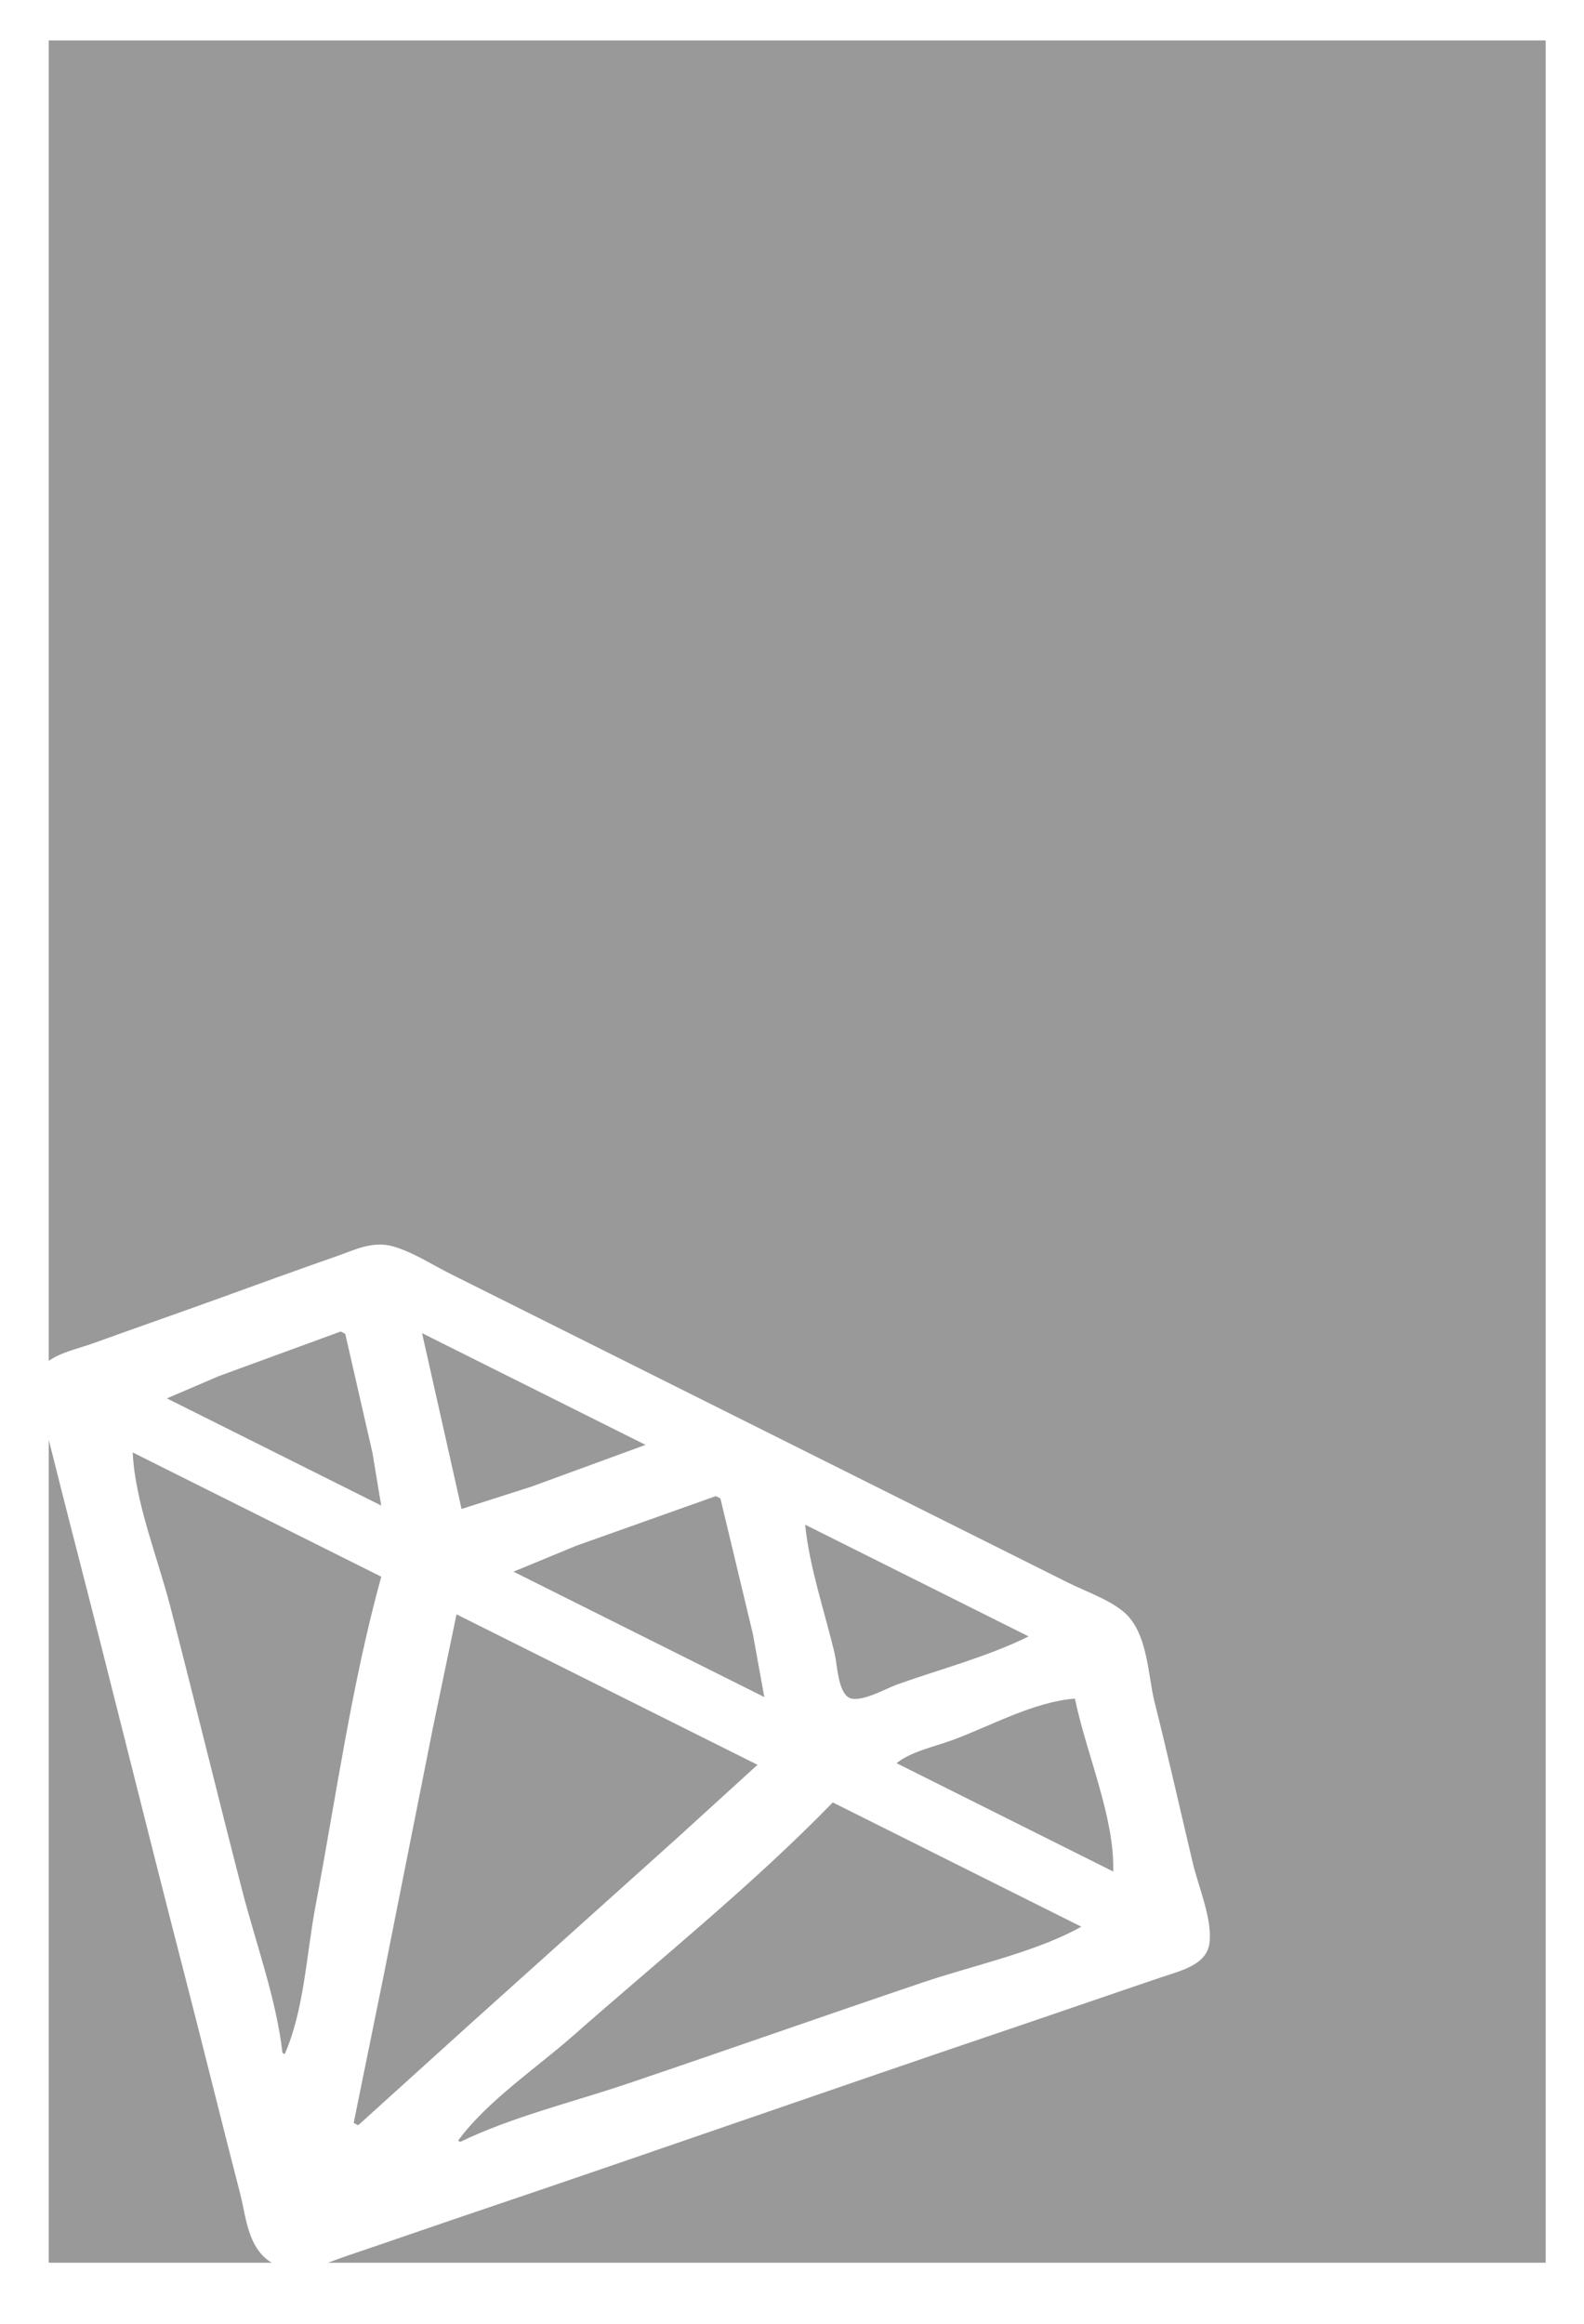 <?xml version="1.0" encoding="UTF-8" standalone="no"?>
<!-- Created with Inkscape (http://www.inkscape.org/) -->

<svg
   width="75mm"
   height="110mm"
   viewBox="0 0 75 110"
   version="1.1"
   id="svg5"
   inkscape:version="1.1.2 (b8e25be833, 2022-02-05)"
   sodipodi:docname="fondos.svg"
   xmlns:inkscape="http://www.inkscape.org/namespaces/inkscape"
   xmlns:sodipodi="http://sodipodi.sourceforge.net/DTD/sodipodi-0.dtd"
   xmlns="http://www.w3.org/2000/svg"
   xmlns:svg="http://www.w3.org/2000/svg">
  <sodipodi:namedview
     id="namedview7"
     pagecolor="#ffffff"
     bordercolor="#666666"
     borderopacity="1.0"
     inkscape:pageshadow="2"
     inkscape:pageopacity="0.0"
     inkscape:pagecheckerboard="false"
     inkscape:document-units="mm"
     showgrid="false"
     inkscape:zoom="1.4142136"
     inkscape:cx="88.034794"
     inkscape:cy="275.77164"
     inkscape:window-width="1920"
     inkscape:window-height="1017"
     inkscape:window-x="-8"
     inkscape:window-y="-8"
     inkscape:window-maximized="1"
     inkscape:current-layer="g3254"
     borderlayer="false" />
  <defs
     id="defs2">
    <inkscape:path-effect
       effect="powerclip"
       id="path-effect271624"
       is_visible="true"
       lpeversion="1"
       inverse="true"
       flatten="false"
       hide_clip="false"
       message="Utilice la regla de relleno parimpar en el diálogo &lt;b&gt;Relleno y borde&lt;/b&gt; si el resultado no está aplanada después de convertir el recorte en trayectos." />
    <clipPath
       clipPathUnits="userSpaceOnUse"
       id="clipPath271620">
      <path
         id="lpe_path-effect271624"
         style="fill:#030303;stroke:none;stroke-width:0.186"
         class="powerclip"
         d="M 72.913,-48.067 H 206.377 V 140.406 H 72.913 Z M 106.296,53.778 c -1.691,-0.46 -3.224,0.316 -4.617,0.788 -3.251,1.102 -6.477,2.249 -9.704,3.386 -3.452,1.217 -6.931,2.392 -10.383,3.609 -1.48,0.522 -3.571,0.885 -4.374,2.11 -0.753,1.15 -0.083,2.702 0.261,3.998 0.803,3.026 1.566,6.053 2.369,9.08 3.138,11.82 6.114,23.651 9.252,35.471 1.569,5.91 3.057,11.825 4.626,17.736 0.5,1.886 0.626,4.993 3.43,5.811 1.908,0.556 3.63,-0.347 5.211,-0.867 3.681,-1.211 7.342,-2.455 11.023,-3.666 14.64,-4.818 29.182,-9.792 43.82,-14.613 4.133,-1.361 8.246,-2.752 12.379,-4.112 1.729,-0.569 3.853,-1.02 4.064,-2.814 0.226,-1.922 -0.901,-4.42 -1.38,-6.386 -1.052,-4.322 -2.052,-8.649 -3.163,-12.968 -0.515,-2.001 -0.537,-5.09 -2.153,-6.841 -1.107,-1.2 -3.416,-1.953 -4.945,-2.697 L 150.727,75.309 120.447,60.568 111.043,55.991 c -1.49,-0.725 -3.134,-1.774 -4.747,-2.213 m 20.839,15.945 -18.432,-8.972 3.257,14.12 5.774,-1.797 9.4,-3.35 m 31.597,15.381 -18.432,-8.972 c 0.352,3.42 1.615,6.988 2.448,10.408 0.18,0.741 0.263,3.039 1.184,3.488 0.921,0.448 3.084,-0.757 3.865,-1.03 3.606,-1.257 7.595,-2.274 10.934,-3.894 m -25.42,-11.084 -0.376,-0.183 -11.505,3.984 -5.186,2.084 20.688,10.071 -0.942,-5.067 -2.679,-10.889 m -30.941,-13.219 -0.376,-0.183 -10.056,3.584 -4.282,1.787 17.679,8.606 -0.718,-4.22 -2.248,-9.573 m 60.185,29.298 c -3.452,0.256 -7.088,2.266 -10.159,3.349 -1.515,0.535 -3.37,0.908 -4.555,1.838 l 17.867,8.698 c 0.137,-4.333 -2.23,-9.483 -3.154,-13.885 M 105.338,80.31 84.838,70.331 c 0.184,3.95 2.053,8.421 3.104,12.387 2.014,7.595 3.911,15.198 5.927,22.793 1.13,4.256 2.833,8.786 3.32,13.044 l 0.188,0.092 c 1.598,-3.524 1.796,-8.05 2.532,-11.855 1.7,-8.79 2.994,-17.894 5.43,-26.481 m 31.033,15.107 -24.826,-12.085 -1.928,9.015 -4.108,20.12 -2.447,11.712 0.376,0.183 9.434,-8.311 16.788,-14.685 6.71,-5.95 m 26.707,13.001 -20.5,-9.98 c -6.563,6.578 -14.233,12.578 -21.388,18.713 -3.1,2.658 -7.153,5.299 -9.519,8.454 l 0.188,0.092 c 4.191,-1.983 9.3,-3.195 13.843,-4.69 8.106,-2.668 16.153,-5.43 24.258,-8.099 4.231,-1.393 9.379,-2.449 13.118,-4.49 z" />
    </clipPath>
  </defs>
  <g
     inkscape:label="Capa 1"
     inkscape:groupmode="layer"
     id="layer1">
    <g
       id="g3254"
       transform="matrix(0.736,0,0,0.813,-78.439,-6.132)">
      <g
         id="g271894"
         transform="translate(-0.254,-0.46)">
        <path
           id="rect1084"
           transform="matrix(0.78,0,0,0.725,49.192,41.58)"
           clip-path="url(#clipPath271620)"
           d="M 77.913,-43.067 H 201.377 V 135.406 H 77.913 Z"
           style="fill:#999999;stroke-width:0.626" />
      </g>
      <path
         style="fill:#fd7e84;fill-opacity:1;stroke-width:0.042"
         d=""
         id="path72165"
         transform="matrix(0.359,0,0,0.326,106.573,7.547)" />
      <path
         style="fill:#fd7e84;fill-opacity:1;stroke-width:0.042"
         d=""
         id="path72543"
         transform="matrix(0.359,0,0,0.326,106.573,7.547)" />
      <path
         style="fill:#fd7e84;fill-opacity:1;stroke-width:0.042"
         d=""
         id="path72582"
         transform="matrix(0.359,0,0,0.326,106.573,7.547)" />
      <path
         style="fill:#fd7e84;fill-opacity:1;stroke-width:0.042"
         d=""
         id="path72621"
         transform="matrix(0.359,0,0,0.326,106.573,7.547)" />
      <path
         style="fill:#000000;fill-opacity:0.994;stroke-width:0.06"
         d=""
         id="path204894"
         transform="matrix(0.359,0,0,0.326,106.573,7.547)" />
      <path
         style="fill:#000000;fill-opacity:0.994;stroke-width:0.06"
         d=""
         id="path204933"
         transform="matrix(0.359,0,0,0.326,106.573,7.547)" />
      <path
         style="fill:#000000;fill-opacity:0.994;stroke-width:0.06"
         d=""
         id="path204935"
         transform="matrix(0.359,0,0,0.326,106.573,7.547)" />
      <path
         style="fill:#000000;fill-opacity:0.994;stroke-width:0.06"
         d=""
         id="path204937"
         transform="matrix(0.359,0,0,0.326,106.573,7.547)" />
      <path
         style="fill:#000000;fill-opacity:0.994;stroke-width:0.06"
         d=""
         id="path204939"
         transform="matrix(0.359,0,0,0.326,106.573,7.547)" />
      <path
         style="fill:#000000;fill-opacity:0.994;stroke-width:0.06"
         d=""
         id="path204941"
         transform="matrix(0.359,0,0,0.326,106.573,7.547)" />
      <path
         style="fill:#000000;fill-opacity:0.994;stroke-width:0.06"
         d=""
         id="path204943"
         transform="matrix(0.359,0,0,0.326,106.573,7.547)" />
      <path
         style="fill:#000000;fill-opacity:0.994;stroke-width:0.06"
         d=""
         id="path204945"
         transform="matrix(0.359,0,0,0.326,106.573,7.547)" />
      <path
         style="fill:#000000;fill-opacity:0.994;stroke-width:0.06"
         d=""
         id="path204947"
         transform="matrix(0.359,0,0,0.326,106.573,7.547)" />
      <path
         style="fill:#000000;fill-opacity:0.994;stroke-width:0.06"
         d=""
         id="path204990"
         transform="matrix(0.359,0,0,0.326,106.573,7.547)" />
      <path
         style="fill:#000000;fill-opacity:0.994;stroke-width:0.06"
         d=""
         id="path205029"
         transform="matrix(0.359,0,0,0.326,106.573,7.547)" />
      <path
         style="fill:#000000;fill-opacity:0.994;stroke-width:0.06"
         d=""
         id="path205068"
         transform="matrix(0.359,0,0,0.326,106.573,7.547)" />
      <path
         style="fill:#000000;fill-opacity:0.994;stroke-width:0.338"
         d=""
         id="path207194"
         transform="matrix(0.359,0,0,0.326,106.573,7.547)" />
      <path
         style="fill:#000000;fill-opacity:0.994;stroke-width:0.338"
         d=""
         id="path207233"
         transform="matrix(0.359,0,0,0.326,106.573,7.547)" />
      <path
         style="fill:#000000;fill-opacity:1;stroke-width:0.478"
         d=""
         id="path232869"
         transform="matrix(0.359,0,0,0.326,106.573,7.547)" />
      <path
         style="fill:#000000;fill-opacity:1;stroke-width:0.088"
         d=""
         id="path237305"
         transform="matrix(0.359,0,0,0.326,106.573,7.547)" />
      <path
         style="fill:#000000;fill-opacity:1;stroke-width:0.088"
         d=""
         id="path237344"
         transform="matrix(0.359,0,0,0.326,106.573,7.547)" />
      <path
         style="fill:#000000;fill-opacity:1;stroke-width:0.088"
         d=""
         id="path237383"
         transform="matrix(0.359,0,0,0.326,106.573,7.547)" />
      <path
         style="fill:#000000;fill-opacity:1;stroke-width:0.088"
         d=""
         id="path237422"
         transform="matrix(0.359,0,0,0.326,106.573,7.547)" />
      <path
         style="fill:#000000;fill-opacity:1;stroke-width:0.044"
         d=""
         id="path237498"
         transform="matrix(0.359,0,0,0.326,106.573,7.547)" />
      <path
         style="fill:#000000;fill-opacity:1;stroke-width:0.044"
         d=""
         id="path237537"
         transform="matrix(0.359,0,0,0.326,106.573,7.547)" />
      <path
         style="fill:#000000;fill-opacity:1;stroke-width:0.031"
         d=""
         id="path237576"
         transform="matrix(0.359,0,0,0.326,106.573,7.547)" />
      <path
         style="fill:#000000;fill-opacity:1;stroke-width:0.031"
         d=""
         id="path238782"
         transform="matrix(0.359,0,0,0.326,106.573,7.547)" />
      <path
         style="fill:#000000;fill-opacity:1;stroke-width:0.031"
         d=""
         id="path238821"
         transform="matrix(0.359,0,0,0.326,106.573,7.547)" />
      <path
         style="fill:#000000;fill-opacity:1;stroke-width:0.031"
         d=""
         id="path238860"
         transform="matrix(0.359,0,0,0.326,106.573,7.547)" />
      <path
         style="fill:#000000;fill-opacity:1;stroke-width:0.031"
         d=""
         id="path242003"
         transform="matrix(0.359,0,0,0.326,106.573,7.547)" />
      <path
         style="fill:#000000;fill-opacity:1;stroke-width:0.031"
         d=""
         id="path242042"
         transform="matrix(0.359,0,0,0.326,106.573,7.547)" />
      <path
         style="fill:#000000;fill-opacity:1;stroke-width:0.031"
         d=""
         id="path242044"
         transform="matrix(0.359,0,0,0.326,106.573,7.547)" />
      <path
         style="fill:#000000;fill-opacity:1;stroke-width:0.031"
         d=""
         id="path242046"
         transform="matrix(0.359,0,0,0.326,106.573,7.547)" />
      <path
         style="fill:#000000;fill-opacity:1;stroke-width:0.031"
         d=""
         id="path242048"
         transform="matrix(0.359,0,0,0.326,106.573,7.547)" />
      <path
         style="fill:#000000;fill-opacity:1;stroke-width:0.031"
         d=""
         id="path242050"
         transform="matrix(0.359,0,0,0.326,106.573,7.547)" />
      <path
         style="fill:#000000;fill-opacity:1;stroke-width:0.031"
         d=""
         id="path242089"
         transform="matrix(0.359,0,0,0.326,106.573,7.547)" />
      <path
         style="fill:#000000;fill-opacity:1;stroke-width:0.031"
         d=""
         id="path242128"
         transform="matrix(0.359,0,0,0.326,106.573,7.547)" />
      <path
         style="fill:#000000;fill-opacity:1;stroke-width:0.031"
         d=""
         id="path242167"
         transform="matrix(0.359,0,0,0.326,106.573,7.547)" />
      <path
         style="fill:#000000;fill-opacity:1;stroke-width:0.031"
         d=""
         id="path242206"
         transform="matrix(0.359,0,0,0.326,106.573,7.547)" />
    </g>
  </g>
</svg>
